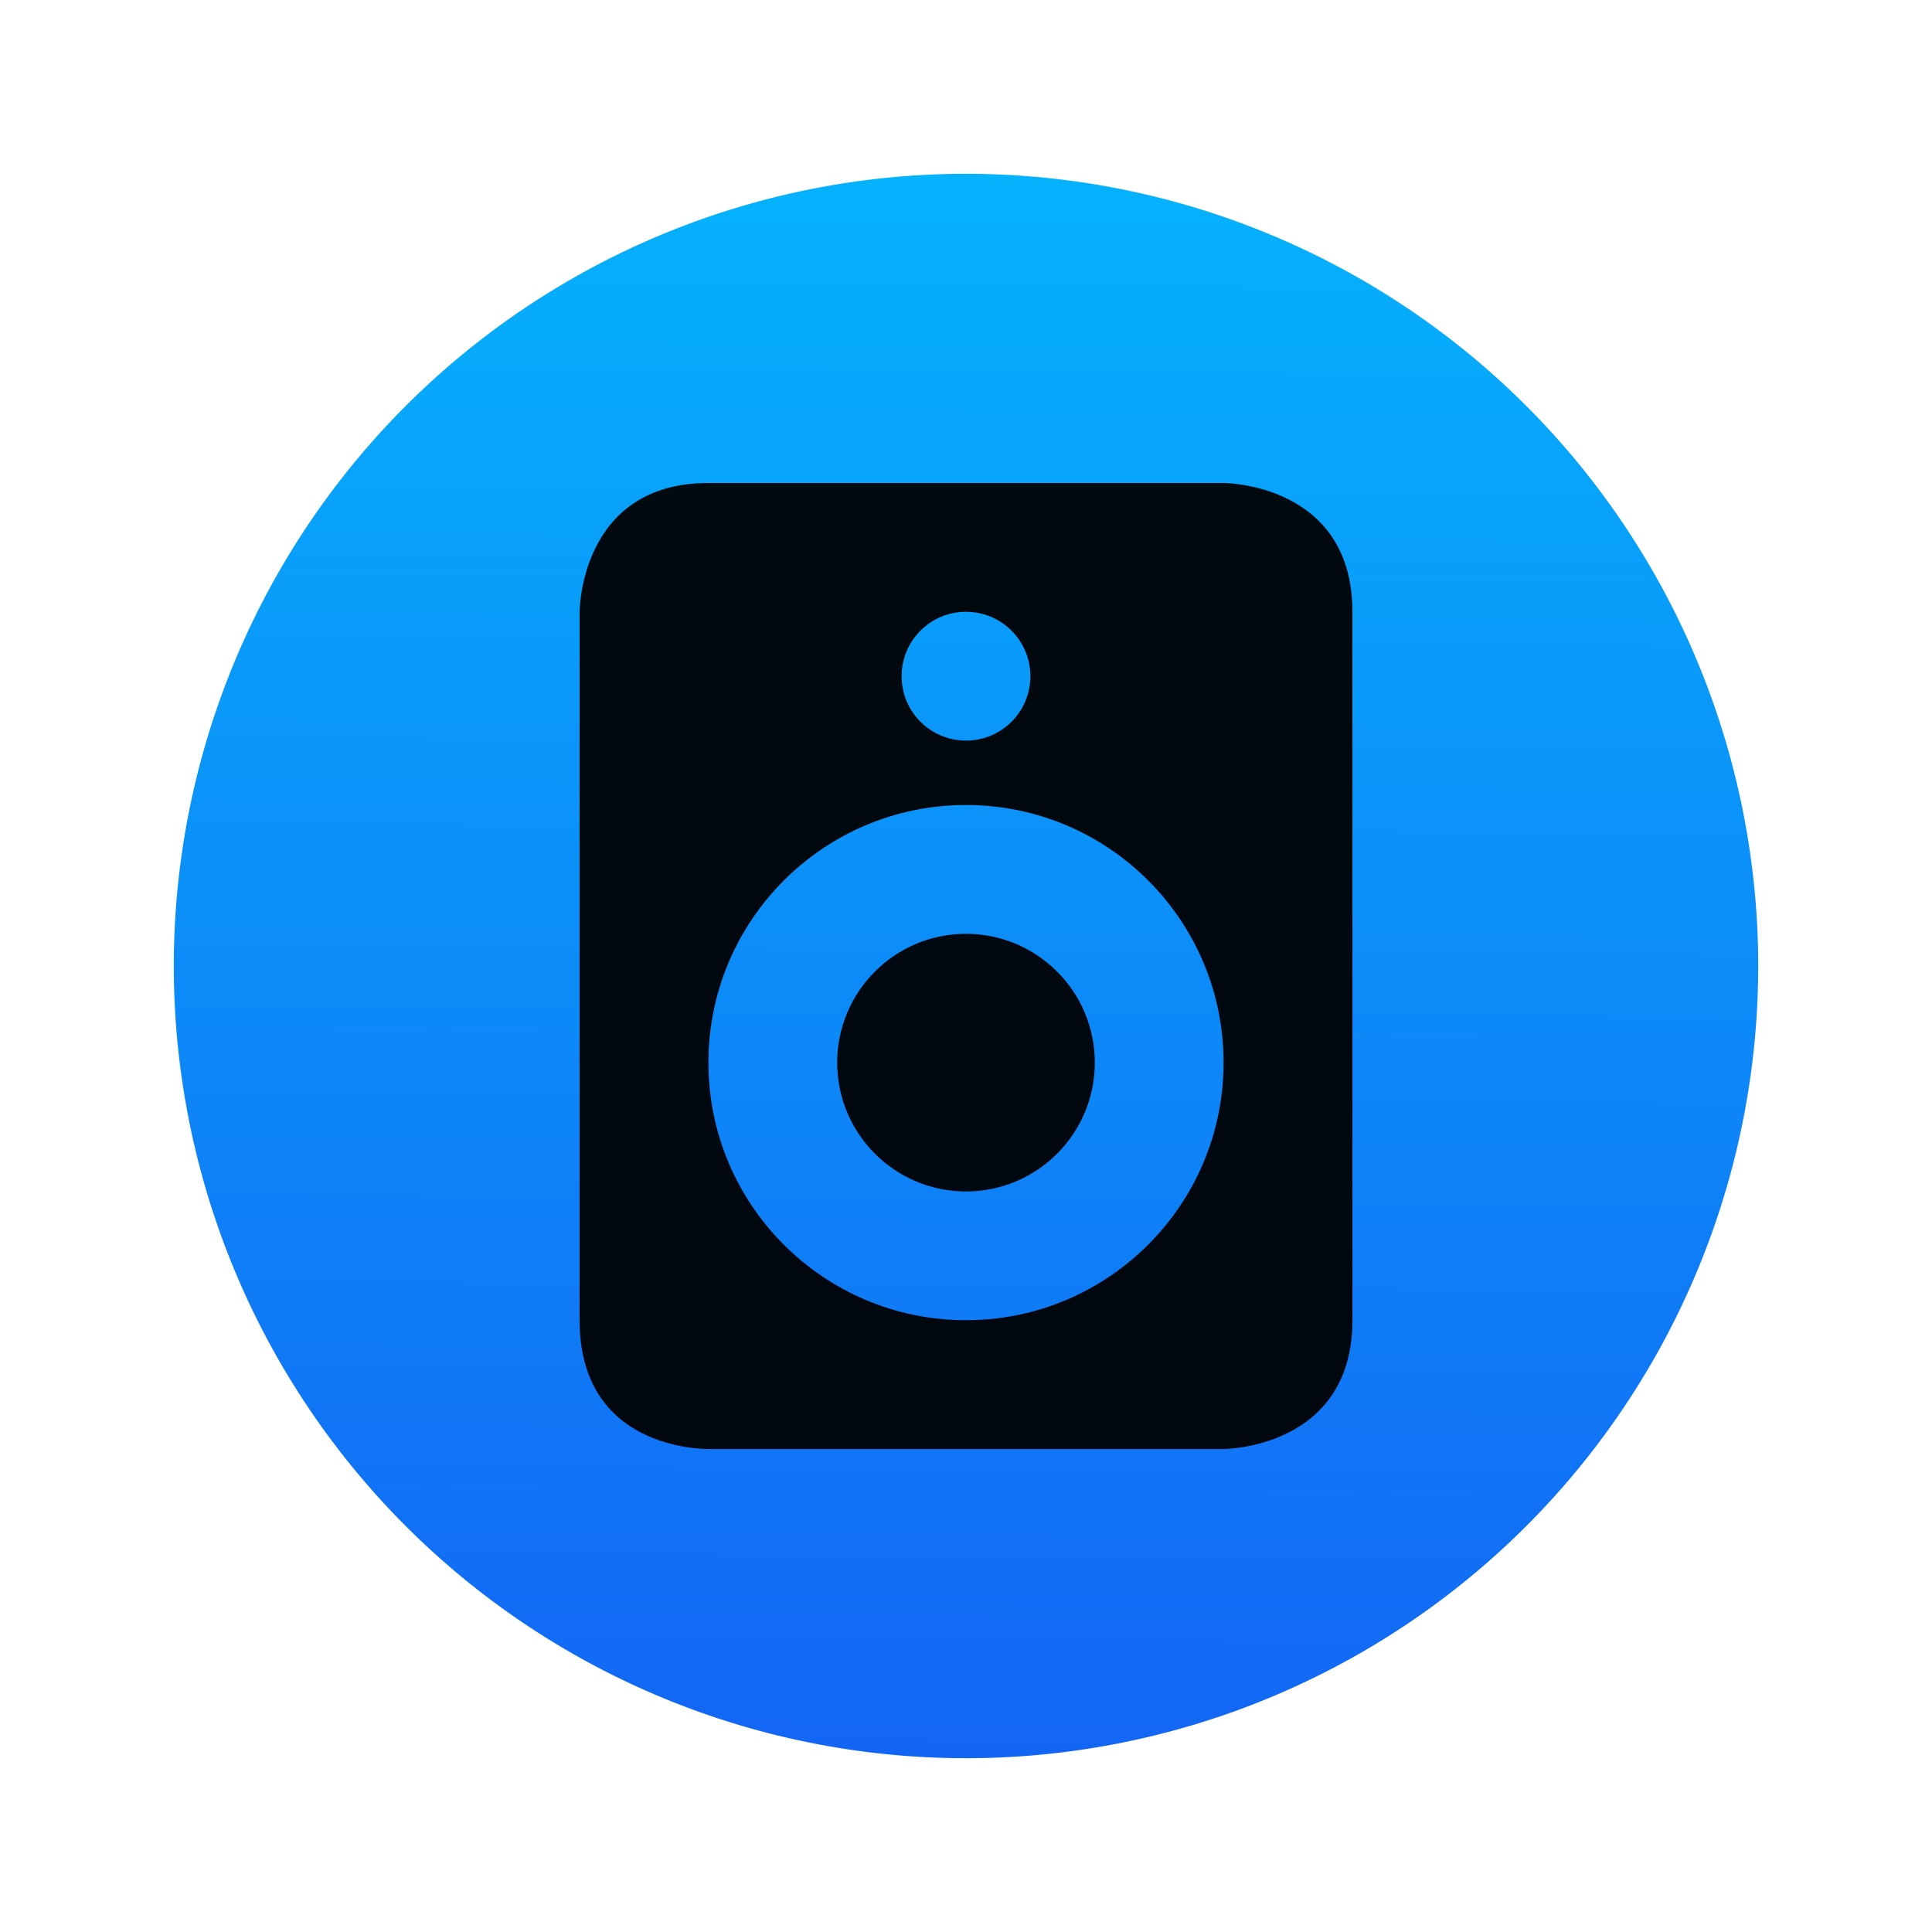 <svg xmlns="http://www.w3.org/2000/svg" xmlns:xlink="http://www.w3.org/1999/xlink" width="64" height="64"><linearGradient id="a" x1="31.889" x2="32.24" y1="58.761" y2="5.71" gradientUnits="userSpaceOnUse"><stop offset="0" stop-color="#1365f4"/><stop offset="1" stop-color="#05b2fc"/></linearGradient><linearGradient id="b" x1="30.211" x2="30.211" y1="55.407" y2="8.441" gradientUnits="userSpaceOnUse"><stop offset="0" stop-color="#3889e9"/><stop offset="1" stop-color="#5ea5fb"/></linearGradient><circle cx="31.888" cy="31.924" r="0" fill="url(#b)" stroke-width="1.677"/><path fill="url(#a)" d="m58.243 32a26.243 26.243 0 0 1 -26.243 26.243 26.243 26.243 0 0 1 -26.243-26.243 26.243 26.243 0 0 1 26.243-26.243 26.243 26.243 0 0 1 26.243 26.243"/><circle cx="32" cy="32" r="26.243" fill="none" stroke-width="1.875"/><path fill-opacity=".941" d="m23.467 16c-4.267 0-4.267 4.267-4.267 4.267v23.467c0 4.267 4.039 4.259 4.267 4.267h17.067s4.267-.009 4.267-4.267v-23.467c0-4.267-4.267-4.267-4.267-4.267zm8.533 4.267c1.182 0 2.133.959 2.133 2.133 0 1.175-.951 2.133-2.133 2.133-1.182 0-2.133-.959-2.133-2.133 0-1.175.951-2.133 2.133-2.133zm0 6.4c4.713 0 8.533 3.821 8.533 8.533s-3.821 8.533-8.533 8.533c-4.713 0-8.533-3.821-8.533-8.533s3.821-8.533 8.533-8.533zm0 4.267c-2.356 0-4.267 1.91-4.267 4.267 0 2.356 1.91 4.267 4.267 4.267 2.356 0 4.267-1.91 4.267-4.267 0-2.356-1.91-4.267-4.267-4.267z"/></svg>